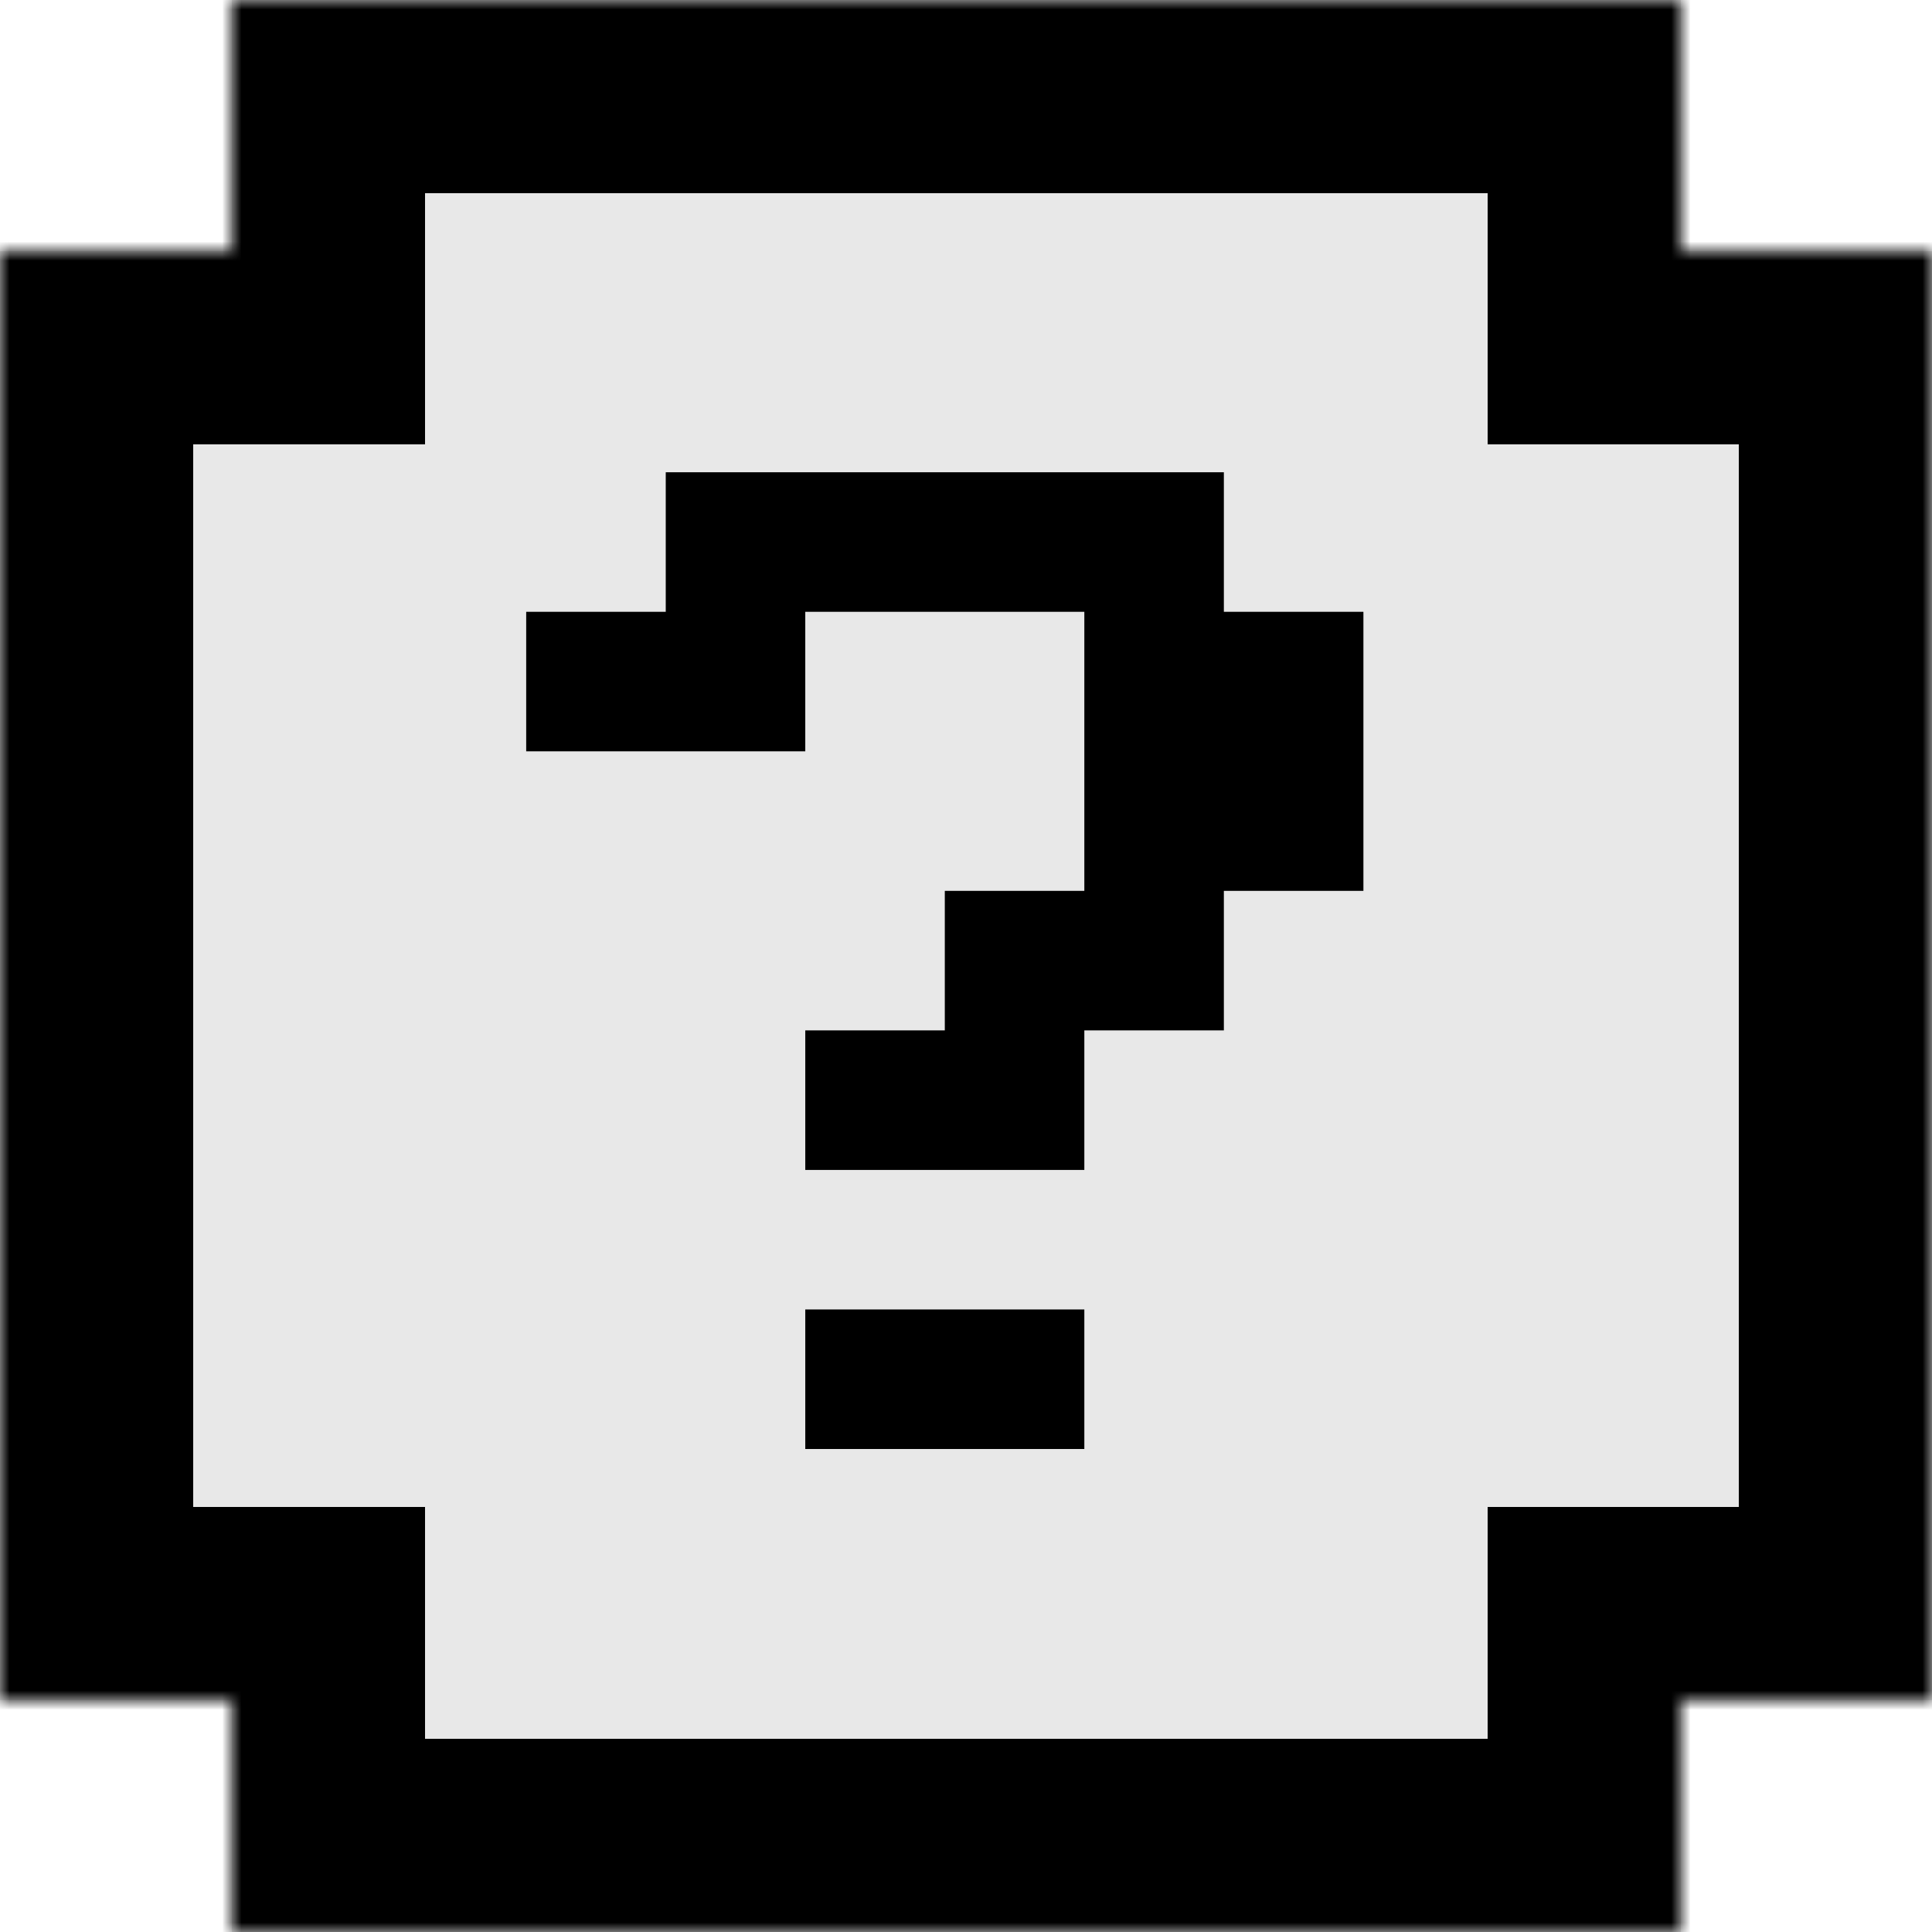 <svg width="100" height="100" viewBox="0 0 100 100" fill="none" xmlns="http://www.w3.org/2000/svg">
<mask id="path-1-inside-1_1066_4539" fill="white">
<path fill-rule="evenodd" clip-rule="evenodd" d="M87 0H12V13H0V88H12V100H87V88H100V13H87V0Z"/>
</mask>
<path fill-rule="evenodd" clip-rule="evenodd" d="M87 0H12V13H0V88H12V100H87V88H100V13H87V0Z" fill="#D9D9D9" fill-opacity="0.6"/>
<path d="M12 0V-10H2V0H12ZM87 0H97V-10H87V0ZM12 13V23H22V13H12ZM0 13V3H-10V13H0ZM0 88H-10V98H0V88ZM12 88H22V78H12V88ZM12 100H2V110H12V100ZM87 100V110H97V100H87ZM87 88V78H77V88H87ZM100 88V98H110V88H100ZM100 13H110V3H100V13ZM87 13H77V23H87V13ZM12 10H87V-10H12V10ZM22 13V0H2V13H22ZM0 23H12V3H0V23ZM10 88V13H-10V88H10ZM12 78H0V98H12V78ZM22 100V88H2V100H22ZM87 90H12V110H87V90ZM77 88V100H97V88H77ZM100 78H87V98H100V78ZM90 13V88H110V13H90ZM87 23H100V3H87V23ZM77 0V13H97V0H77Z" fill="black" mask="url(#path-1-inside-1_1066_4539)"/>
<path d="M27.236 38.889V31.667H34.459V24.444H63.347V31.667H70.57V46.111H63.347V53.333H56.125V60.556H41.681V53.333H48.903V46.111H56.125V31.667H41.681V38.889H27.236ZM41.681 75V67.778H56.125V75H41.681Z" fill="black"/>
</svg>
